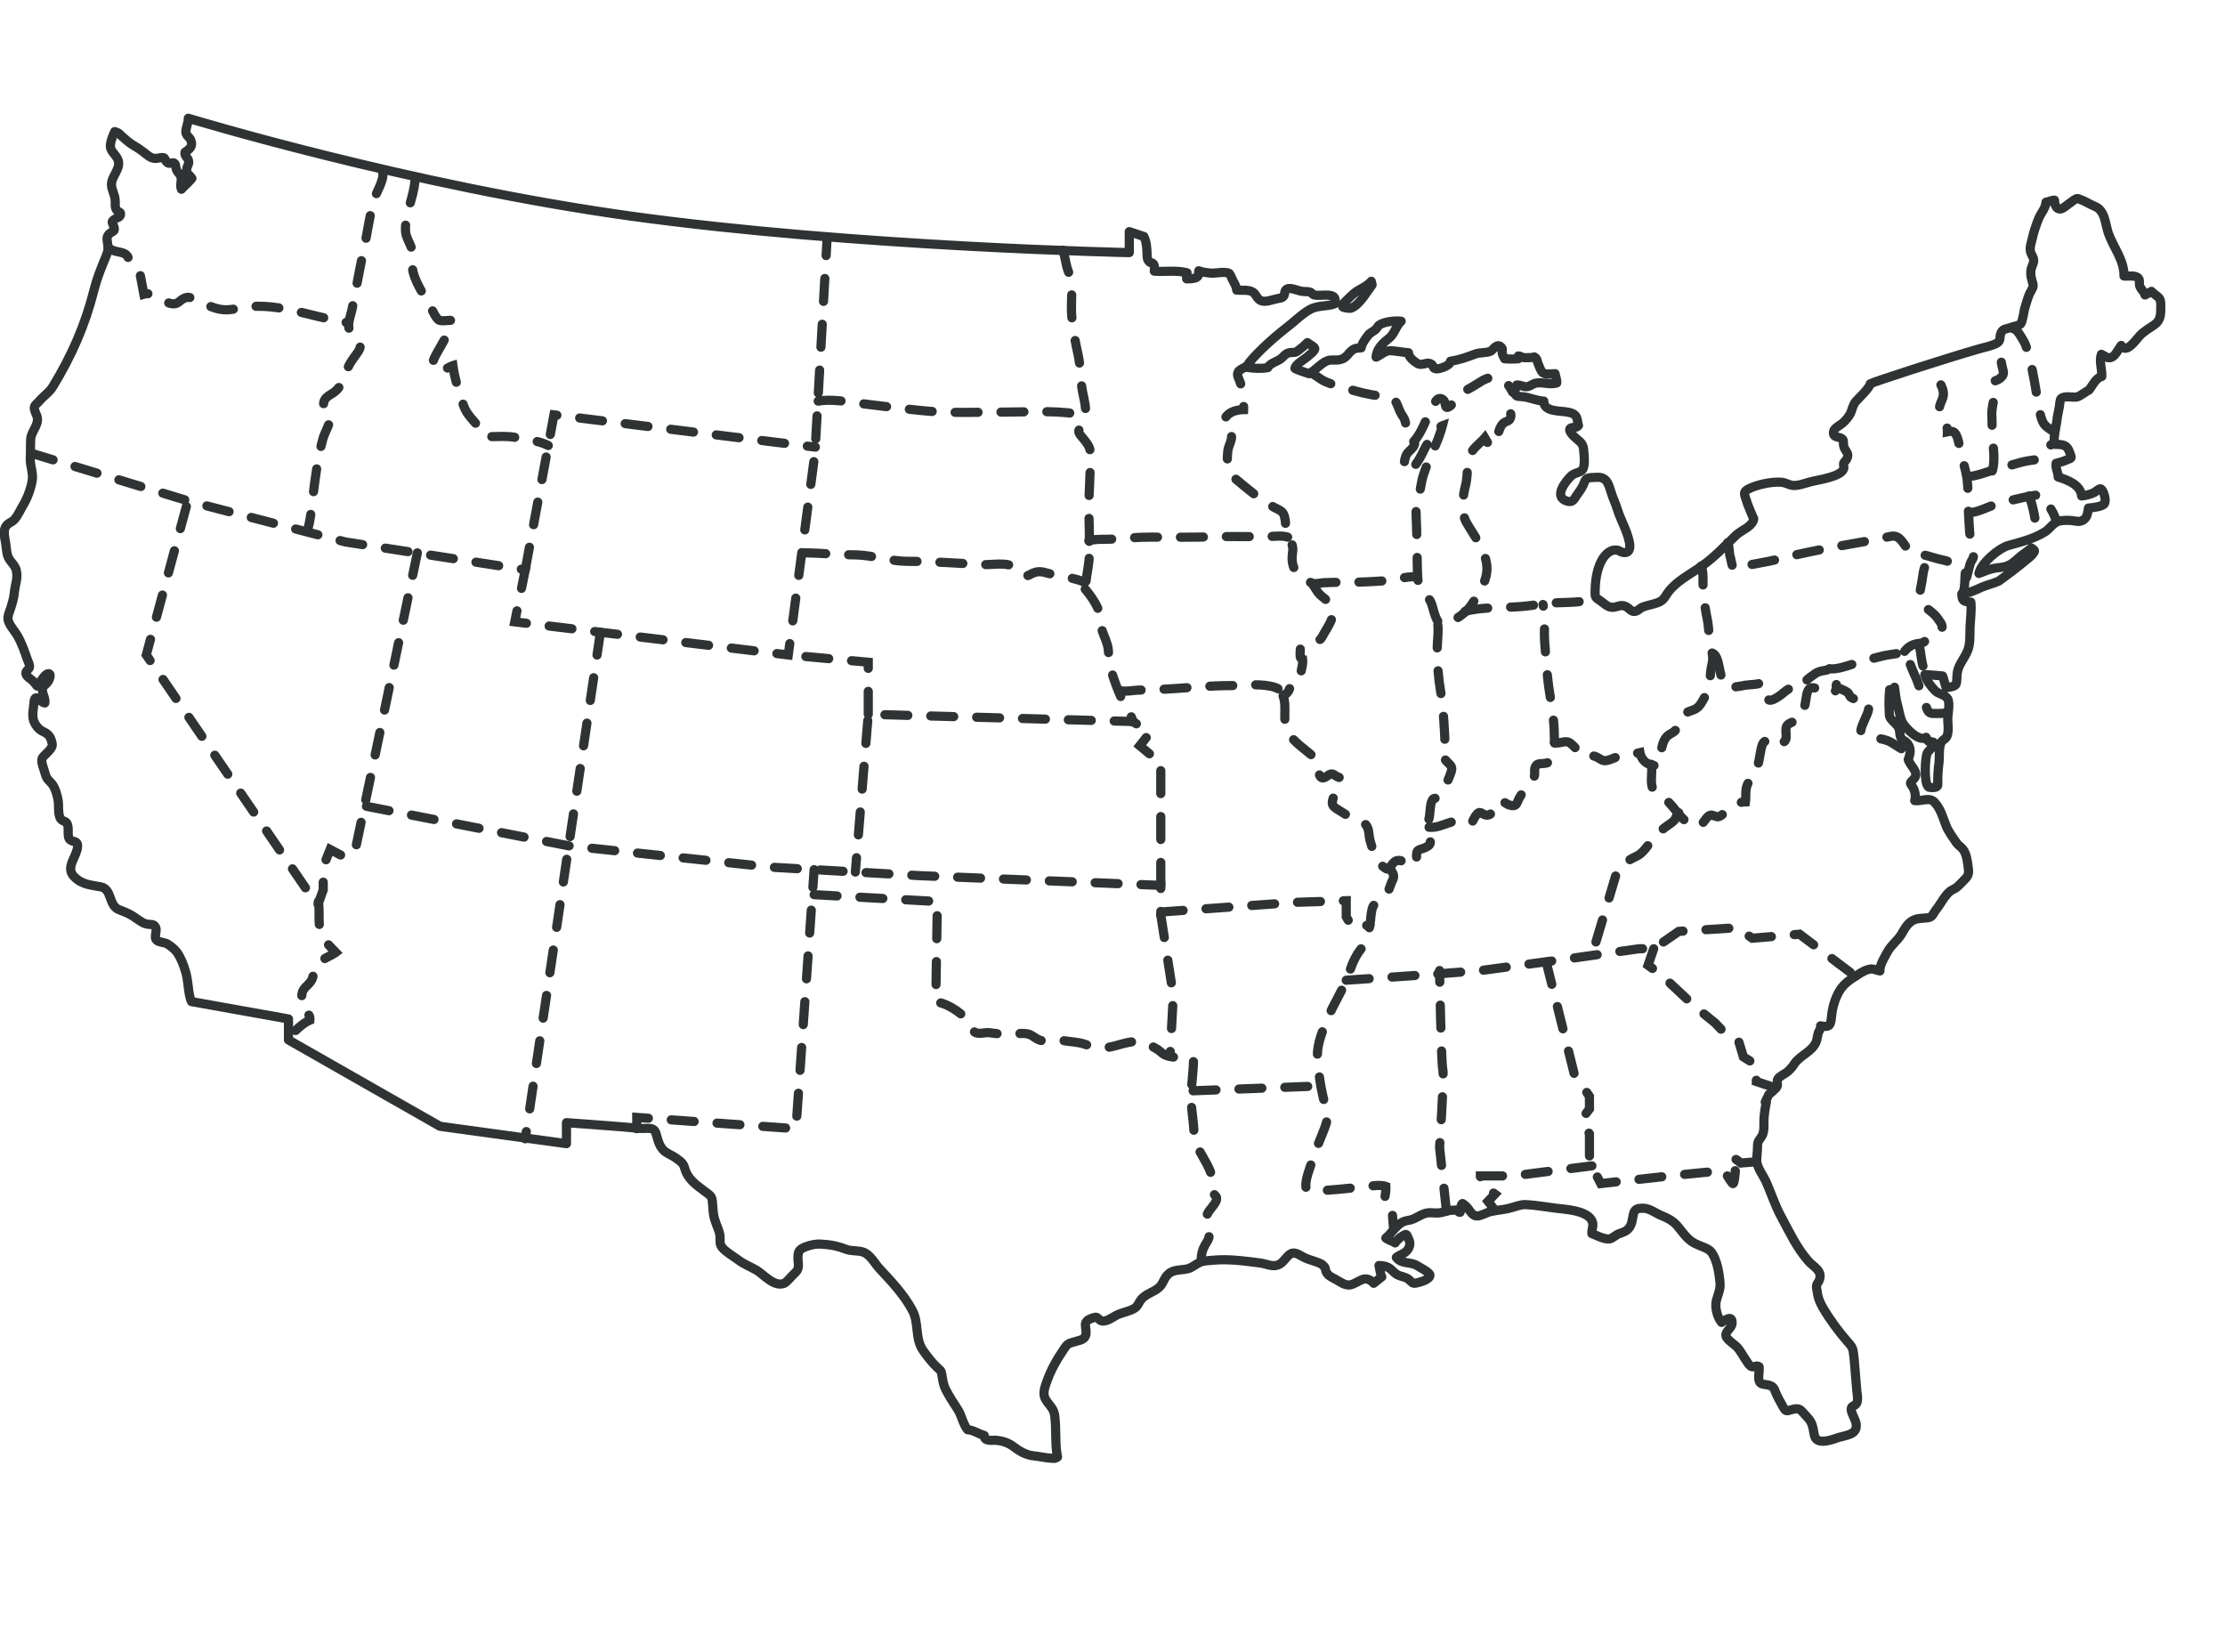 <svg width="194" height="144" viewBox="0 0 194 144" fill="none" xmlns="http://www.w3.org/2000/svg">
<g clip-path="url(#clip0_1198_34300)">
<path d="M2.713 39.509L16.734 43.766L30.12 47.249L45.797 49.677L44.881 54.215L68.73 57.1L71.055 39.509L72.112 20.828" stroke="#303334" stroke-width="0.8" stroke-miterlimit="10" stroke-linecap="round" stroke-dasharray="2 2"/>
<path d="M45.797 49.677L48.298 36.167L71.091 38.982" stroke="#303334" stroke-width="0.8" stroke-miterlimit="10" stroke-linecap="round" stroke-dasharray="2 2"/>
<path d="M52.349 55.13L45.797 99.284" stroke="#303334" stroke-width="0.8" stroke-miterlimit="10" stroke-linecap="round" stroke-dasharray="2 2"/>
<path d="M31.952 70.294L49.601 73.742L67.286 75.606L80.25 76.345L101.21 77.189V79.511L112.976 78.667L117.38 78.526V79.934L117.943 80.883L119.458 80.637" stroke="#303334" stroke-width="0.8" stroke-miterlimit="10" stroke-linecap="round" stroke-dasharray="2 2"/>
<path d="M101.21 77.189V66.951L100.435 66.6L100.224 65.72L99.379 65.016L100.294 63.855L99.379 63.328L98.815 62.905L75.705 62.272L74.578 76.028" stroke="#303334" stroke-width="0.8" stroke-miterlimit="10" stroke-linecap="round" stroke-dasharray="2 2"/>
<path d="M75.705 62.272V57.734L68.73 57.1" stroke="#303334" stroke-width="0.8" stroke-miterlimit="10" stroke-linecap="round" stroke-dasharray="2 2"/>
<path d="M94.622 51.366C95.08 51.894 95.749 52.843 95.89 53.547C95.996 54.004 95.925 54.427 96.066 54.884C96.243 55.447 96.56 56.01 96.63 56.608C96.701 57.276 96.665 57.804 96.877 58.437C97.159 59.387 97.511 60.302 97.933 61.217C98.145 61.709 98.779 62.483 98.744 62.941" stroke="#303334" stroke-width="0.8" stroke-miterlimit="10" stroke-linecap="round" stroke-dasharray="2 2"/>
<path d="M97.511 60.161C97.969 60.372 98.885 60.161 99.378 60.161C100.47 60.161 101.527 60.091 102.584 60.021C104.134 59.915 105.648 59.774 107.198 59.774C108.326 59.774 109.594 59.598 110.686 59.809C110.933 59.845 111.32 59.95 111.496 60.091C111.672 60.232 111.813 60.619 112.06 60.795" stroke="#303334" stroke-width="0.8" stroke-miterlimit="10" stroke-linecap="round" stroke-dasharray="2 2"/>
<path d="M92.649 21.813C92.896 22.376 92.896 22.974 93.107 23.537C93.284 23.994 93.354 24.416 93.424 24.874C93.495 25.824 93.354 26.773 93.46 27.723C93.565 28.849 93.777 29.94 94.023 31.031C94.235 32.051 94.199 33.106 94.376 34.091C94.481 34.654 94.622 35.147 94.657 35.71C94.693 36.273 94.411 36.66 94.199 37.152C93.918 37.75 94.094 37.785 94.516 38.313C94.904 38.806 95.08 39.052 95.08 39.65C95.08 41.233 94.939 42.816 94.939 44.4C94.939 45.385 95.01 46.37 94.975 47.32C94.834 47.285 94.587 47.32 94.516 47.461C94.376 47.707 94.657 47.742 94.728 47.883C94.904 48.235 95.01 48.551 94.939 48.938C94.869 49.712 94.657 50.451 94.657 51.26" stroke="#303334" stroke-width="0.8" stroke-miterlimit="10" stroke-linecap="round" stroke-dasharray="2 2"/>
<path d="M69.998 48.199C71.548 48.199 73.063 48.375 74.613 48.375C76.128 48.41 77.607 48.938 79.157 48.938C81.341 48.938 83.526 49.114 85.674 49.22C86.414 49.255 87.26 49.079 87.999 49.255C88.528 49.396 88.704 49.853 89.127 50.099C89.62 50.381 89.761 50.029 90.289 49.888C90.782 49.747 91.205 49.959 91.698 50.064C92.65 50.275 93.706 50.381 94.587 50.768" stroke="#303334" stroke-width="0.8" stroke-miterlimit="10" stroke-linecap="round" stroke-dasharray="2 2"/>
<path d="M71.337 34.971C72.535 34.76 73.909 35.041 75.071 35.182C76.797 35.393 78.488 35.604 80.214 35.78C82.786 36.062 85.463 35.921 88.07 35.921C90.149 35.921 92.579 35.745 94.552 36.237" stroke="#303334" stroke-width="0.8" stroke-miterlimit="10" stroke-linecap="round" stroke-dasharray="2 2"/>
<path d="M94.939 47.144C95.538 46.968 96.313 47.038 96.947 47.003C98.075 46.933 99.167 46.827 100.294 46.827C102.196 46.827 104.063 46.862 105.966 46.792C107.41 46.757 108.854 46.792 110.299 46.792C110.862 46.792 111.778 46.651 112.272 46.827" stroke="#303334" stroke-width="0.8" stroke-miterlimit="10" stroke-linecap="round" stroke-dasharray="2 2"/>
<path d="M108.714 31.945C108.608 31.98 108.08 32.227 107.974 32.403C107.798 32.719 108.009 32.966 108.115 33.282C108.397 34.056 108.467 34.865 108.432 35.71C107.622 35.71 106.6 36.097 106.706 37.117C106.776 37.539 107.269 37.61 107.375 37.997C107.446 38.348 107.093 38.911 107.058 39.298C106.952 40.178 106.988 41.128 107.657 41.691C108.714 42.57 109.841 43.555 111.074 44.224C111.602 44.505 111.92 44.541 112.025 45.174C112.131 45.596 112.06 46.053 112.166 46.475C112.272 46.862 112.518 47.144 112.659 47.496C112.8 47.918 112.659 48.235 112.659 48.657C112.659 49.607 113.153 50.24 113.998 50.627C114.491 50.838 114.526 51.084 114.843 51.542C115.09 51.929 115.442 52.105 115.759 52.421C116.816 53.406 115.795 54.532 115.301 55.482C115.02 56.045 114.421 55.975 113.787 56.221C113.399 56.362 113.364 56.397 113.364 56.819C113.364 57.065 113.293 57.417 113.575 57.487C113.61 57.804 113.54 58.121 113.47 58.402C113.434 58.543 113.434 58.895 113.329 59C113.223 59.141 113.012 59.106 112.906 59.176C112.378 59.563 112.624 60.372 111.884 60.619" stroke="#303334" stroke-width="0.8" stroke-miterlimit="10" stroke-linecap="round" stroke-dasharray="2 2"/>
<path d="M114.491 50.873C114.773 50.908 115.09 50.838 115.372 50.803C116.006 50.768 116.605 50.768 117.239 50.768C118.261 50.768 119.282 50.733 120.304 50.662C121.396 50.627 122.488 50.24 123.58 50.275" stroke="#303334" stroke-width="0.8" stroke-miterlimit="10" stroke-linecap="round" stroke-dasharray="2 2"/>
<path d="M114.279 32.508C114.737 32.684 115.125 33.106 115.583 33.282C116.146 33.529 116.851 33.704 117.45 33.88C118.401 34.162 119.317 34.408 120.303 34.514C120.937 34.584 121.431 34.549 121.748 35.112C121.924 35.464 121.994 35.78 122.206 36.132C122.417 36.449 122.487 36.554 122.558 36.906C122.628 37.293 122.84 37.504 122.91 37.856C122.945 38.067 122.734 37.997 122.91 38.278C123.051 38.489 123.262 38.278 123.333 38.595C123.403 38.982 122.84 39.298 122.664 39.58C122.452 39.932 122.382 40.635 122.417 41.022C123.333 41.198 123.932 39.65 124.249 39.052C124.425 38.7 124.707 38.348 124.918 38.032C125.129 37.715 125.376 37.258 125.764 37.117C125.411 38.524 124.601 39.896 124.143 41.304C123.897 42.007 123.861 42.781 123.65 43.485C123.509 43.977 123.439 44.4 123.474 44.927C123.544 46.44 123.544 47.953 123.579 49.501C123.615 50.099 123.544 50.733 123.861 51.295C124.143 51.753 124.636 52.105 124.812 52.632C124.953 53.019 125.024 53.406 125.165 53.758C125.341 54.215 125.552 54.497 126.01 54.391C126.609 54.251 127.631 53.547 128.018 53.09C128.441 52.597 128.828 51.894 129.145 51.331C129.463 50.733 129.709 50.029 129.639 49.325C129.498 47.918 128.511 46.687 127.842 45.526C127.49 44.892 127.595 44.189 127.595 43.485C127.595 42.852 127.807 42.394 127.877 41.796C127.983 41.057 127.877 40.319 128.194 39.615C128.406 39.087 129.075 38.63 129.463 38.172C129.85 38.806 129.991 39.334 130.414 38.454C130.625 37.961 130.696 37.187 131.118 36.871C131.4 36.66 131.611 36.765 131.717 36.378C131.788 36.167 131.647 35.921 131.682 35.675C131.682 35.217 131.893 34.795 132.105 34.408" stroke="#303334" stroke-width="0.8" stroke-miterlimit="10" stroke-linecap="round" stroke-dasharray="2 2"/>
<path d="M123.263 38.489C124.002 37.715 124.39 36.343 124.918 35.428C125.095 35.112 125.341 34.514 125.799 34.83C126.151 35.041 125.87 35.78 126.398 35.428C126.715 35.217 126.962 34.69 127.279 34.408C127.631 34.127 128.018 33.916 128.406 33.704C128.864 33.458 129.568 32.86 130.132 32.93C130.379 32.966 131.119 33.282 131.33 33.423C131.612 33.599 131.717 33.916 131.894 34.197" stroke="#303334" stroke-width="0.8" stroke-miterlimit="10" stroke-linecap="round" stroke-dasharray="2 2"/>
<path d="M127.736 53.301C129.075 52.949 130.695 52.984 132.105 52.914C132.985 52.879 133.831 52.738 134.676 52.632C136.121 52.456 137.635 52.632 139.009 52.21" stroke="#303334" stroke-width="0.8" stroke-miterlimit="10" stroke-linecap="round" stroke-dasharray="2 2"/>
<path d="M111.884 60.724C112.236 61.604 111.778 62.941 112.271 63.82C112.764 64.7 113.962 65.439 114.667 66.107C115.054 66.494 114.808 67.549 115.23 67.796C115.512 67.936 115.829 67.479 116.076 67.479C116.323 67.444 116.499 67.761 116.851 67.796C116.957 68.288 116.393 69.097 116.252 69.555C116.005 70.258 116.287 70.364 116.921 70.751C117.309 70.997 117.732 71.279 118.119 71.455C118.436 71.596 118.788 71.56 119.035 71.842C119.423 72.229 119.317 72.792 119.458 73.284C119.669 74.023 119.986 75.114 120.62 75.571C121.113 75.958 121.043 75.747 121.431 75.29C121.853 74.797 122.17 75.079 122.734 75.219C122.804 75.219 123.368 75.43 123.403 75.395C123.579 75.29 123.509 74.832 123.509 74.621C123.509 74.058 123.65 74.129 124.214 73.918C124.777 73.671 124.777 73.531 124.636 72.897C124.495 72.334 124.46 71.947 124.601 71.349C124.707 70.927 124.672 70.118 124.883 69.766C125.024 69.52 125.024 69.696 125.27 69.52C125.552 69.344 125.693 69.133 125.869 68.816C126.116 68.359 126.327 67.866 126.503 67.374C126.715 66.811 126.468 66.74 126.081 66.318C125.869 66.072 125.552 65.685 125.623 65.403C125.693 65.016 126.01 64.77 125.975 64.313C125.904 63.011 125.834 61.639 125.623 60.372C125.411 59.106 125.306 57.839 125.306 56.573C125.306 56.045 125.517 54.462 125.27 54.11" stroke="#303334" stroke-width="0.8" stroke-miterlimit="10" stroke-linecap="round" stroke-dasharray="2 2"/>
<path d="M124.602 72.123C125.764 72.229 126.68 71.244 127.807 71.666C128.477 71.912 128.265 71.701 128.653 71.138C129.076 70.505 129.181 71.068 129.674 71.068C130.273 71.032 130.203 70.223 130.52 69.907C130.872 69.555 131.224 70.083 131.612 70.188C132.246 70.364 132.211 70.083 132.457 69.59C132.704 69.133 133.056 68.71 133.373 68.288C133.479 68.112 133.69 67.901 133.761 67.725C133.866 67.479 133.761 67.198 133.831 66.951C133.972 66.459 134.324 66.635 134.818 66.529C135.874 66.318 135.522 65.016 135.522 64.172C135.522 62.659 135.24 61.322 135.029 59.845C134.853 58.543 134.782 57.241 134.677 55.904C134.606 54.884 134.782 53.688 134.536 52.703" stroke="#303334" stroke-width="0.8" stroke-miterlimit="10" stroke-linecap="round" stroke-dasharray="2 2"/>
<path d="M135.522 64.735C135.98 64.911 136.474 64.453 136.932 64.805C137.213 65.016 137.671 65.509 137.812 65.861C138.27 65.896 138.799 65.79 139.221 66.001C139.715 66.248 139.715 66.424 140.313 66.248C140.771 66.107 141.124 65.861 141.617 65.826C142.11 65.79 142.533 65.72 142.991 65.614C143.132 66.424 143.907 66.881 144.682 66.705C144.823 65.861 144.787 64.489 145.562 64.031C146.056 63.75 146.126 63.715 146.302 63.222C146.443 62.73 146.619 62.378 147.042 62.131C147.429 61.92 147.817 61.92 148.134 61.569C148.381 61.287 148.557 60.9 148.733 60.583C149.191 59.845 149.05 58.754 149.261 57.945C149.437 57.241 149.261 56.854 149.085 56.221C148.98 55.834 149.015 55.341 148.98 54.919C148.944 54.356 148.839 53.864 148.733 53.336C148.592 52.492 148.522 51.788 148.486 50.944C148.486 50.556 148.522 49.642 148.31 49.36" stroke="#303334" stroke-width="0.8" stroke-miterlimit="10" stroke-linecap="round" stroke-dasharray="2 2"/>
<path d="M146.372 70.857C146.16 70.997 146.196 71.208 146.055 71.419C145.914 71.631 145.597 71.842 145.385 71.982C144.928 72.299 144.716 72.51 144.329 72.897C143.906 73.355 143.554 73.988 143.06 74.41C142.779 74.656 142.391 74.762 142.074 74.973C141.757 75.184 141.405 75.712 141.052 75.747L138.798 83.311" stroke="#303334" stroke-width="0.8" stroke-miterlimit="10" stroke-linecap="round" stroke-dasharray="2 2"/>
<path d="M143.977 66.635C144.117 67.303 143.836 68.183 144.117 68.781C144.329 69.238 145.104 69.555 145.456 69.907C146.09 70.54 146.478 71.279 147.218 71.771C147.535 72.018 147.781 72.158 148.204 71.982C148.556 71.806 148.768 71.138 149.155 71.068C149.331 71.032 149.578 71.208 149.789 71.208C150.036 71.173 150.177 70.997 150.388 70.857C150.776 70.54 151.198 70.118 151.691 69.977C151.832 69.942 152.009 69.907 152.185 69.907C152.255 69.414 152.149 68.851 152.361 68.394C152.607 67.831 153.03 67.374 153.241 66.775C153.453 66.177 153.453 65.474 153.664 64.911C153.84 64.453 154.404 64.418 154.545 64.981C154.827 65.052 155.461 64.805 155.637 64.594C155.884 64.242 155.567 63.609 155.813 63.257C156.024 62.941 156.659 62.905 156.94 62.624C157.222 62.343 157.293 61.744 157.398 61.357C157.469 61.041 157.504 60.267 157.751 60.056C158.068 59.809 158.561 60.091 158.913 60.232C159.406 60.443 159.547 60.654 159.935 60.337C160.146 60.161 160.005 60.02 160.358 60.02C160.463 60.02 161.027 60.302 161.097 60.372C161.344 60.619 161.168 60.724 161.591 60.9C161.943 61.041 162.436 61.041 162.823 61.076C163.105 61.815 162.823 62.167 162.542 62.835C162.471 63.011 162.189 63.609 162.26 63.82C162.366 64.102 163 64.172 163.281 64.242C163.88 64.418 164.479 64.454 164.972 64.77C165.395 65.016 165.853 65.403 166.311 65.474" stroke="#303334" stroke-width="0.8" stroke-miterlimit="10" stroke-linecap="round" stroke-dasharray="2 2"/>
<path d="M149.401 56.995C149.824 57.276 149.895 58.297 150.035 58.789C150.106 59.035 150.176 59.633 150.423 59.809C150.74 60.056 151.762 59.809 152.184 59.739C152.642 59.669 153.241 59.704 153.629 59.493C153.629 59.774 153.84 60.337 153.946 60.654C154.157 61.287 154.58 61.041 155.073 60.724C155.425 60.513 155.672 60.196 156.059 60.02C156.412 59.88 156.799 59.88 157.187 59.88C157.292 59.387 157.75 59.106 158.138 58.824C158.596 58.437 159.054 58.508 159.617 58.332C159.23 58.684 160.005 58.93 160.146 59.176C160.287 59.422 160.04 59.669 160.111 59.88" stroke="#303334" stroke-width="0.8" stroke-miterlimit="10" stroke-linecap="round" stroke-dasharray="2 2"/>
<path d="M159.513 58.297C160.006 58.402 160.992 58.086 161.521 57.91C162.366 57.663 163.212 57.417 164.092 57.206C164.762 57.03 165.466 57.03 166.1 56.819C166.065 57.171 166.312 57.347 166.453 57.663C166.594 58.015 166.734 58.402 166.911 58.789C167.298 59.563 167.509 60.478 167.826 61.287C168.038 61.815 168.038 62.202 168.566 62.202C168.883 62.202 169.623 62.237 169.87 62.061" stroke="#303334" stroke-width="0.8" stroke-miterlimit="10" stroke-linecap="round" stroke-dasharray="2 2"/>
<path d="M166.064 56.784C166.311 56.467 166.663 56.186 167.192 56.115C167.65 56.045 167.65 56.08 168.037 55.728C168.354 55.447 169.129 55.13 169.305 54.778C169.446 54.497 169.094 54.145 168.883 53.828C168.213 52.949 167.121 52.879 167.403 51.612C167.509 51.049 167.614 50.521 167.685 49.959C167.72 49.642 168.037 48.657 168.249 48.481" stroke="#303334" stroke-width="0.8" stroke-miterlimit="10" stroke-linecap="round" stroke-dasharray="2 2"/>
<path d="M167.263 56.115C167.404 56.186 167.509 57.417 167.58 57.699C167.65 58.086 167.756 58.402 167.967 58.719" stroke="#303334" stroke-width="0.8" stroke-miterlimit="10" stroke-linecap="round" stroke-dasharray="2 2"/>
<path d="M150.635 47.32C150.811 47.672 150.74 48.234 150.881 48.621C150.917 48.727 151.057 49.536 151.128 49.571C151.269 49.677 152.009 49.325 152.15 49.325C153.03 49.149 153.946 49.008 154.862 48.797C157.399 48.129 160.005 47.672 162.577 47.214C163.352 47.074 164.127 46.898 164.867 46.757C165.466 46.651 165.712 47.003 166.065 47.496C166.452 48.059 166.523 48.234 167.227 48.305C167.826 48.34 168.425 48.586 168.988 48.727C169.446 48.833 169.975 48.938 170.362 49.149C170.715 49.36 170.996 49.677 171.384 49.782C171.278 50.205 171.384 51.542 171.067 51.788" stroke="#303334" stroke-width="0.8" stroke-miterlimit="10" stroke-linecap="round" stroke-dasharray="2 2"/>
<path d="M171.419 50.416C171.525 50.346 171.701 49.22 171.877 48.938C172.159 48.516 172.089 48.41 171.983 47.918C171.701 46.862 171.701 45.701 171.631 44.611C171.596 43.626 171.631 42.605 171.49 41.62C171.384 40.952 171.138 40.213 170.961 39.509C170.856 39.052 170.821 38.559 170.644 38.102C170.468 37.645 170.292 37.539 169.799 37.645C169.834 36.941 169.271 36.449 169.13 35.815C168.989 35.288 169.411 34.936 169.447 34.408C169.482 33.916 169.165 33.493 169.024 33.071C168.883 32.614 168.953 32.086 168.777 31.664" stroke="#303334" stroke-width="0.8" stroke-miterlimit="10" stroke-linecap="round" stroke-dasharray="2 2"/>
<path d="M171.701 44.681C172.406 44.716 173.427 44.118 174.132 43.942C175.189 43.661 176.246 43.379 177.302 43.203C177.584 43.168 177.831 43.063 178.077 43.203C178.289 43.344 178.465 43.837 178.606 44.048C178.958 44.576 179.134 44.892 179.31 45.49" stroke="#303334" stroke-width="0.8" stroke-miterlimit="10" stroke-linecap="round" stroke-dasharray="2 2"/>
<path d="M176.915 43.239C177.303 44.189 177.514 45.526 177.584 46.546" stroke="#303334" stroke-width="0.8" stroke-miterlimit="10" stroke-linecap="round" stroke-dasharray="2 2"/>
<path d="M171.561 41.55C172.441 41.515 173.392 41.057 174.273 40.846C175.119 40.67 175.964 40.319 176.81 40.178C177.373 40.072 177.69 40.143 178.078 39.685C178.395 39.298 178.677 38.665 179.17 38.665" stroke="#303334" stroke-width="0.8" stroke-miterlimit="10" stroke-linecap="round" stroke-dasharray="2 2"/>
<path d="M173.709 41.057C173.991 40.143 173.78 38.947 173.709 38.032C173.674 37.469 173.709 36.941 173.674 36.378C173.639 35.85 173.709 35.499 173.815 34.971C173.921 34.478 173.745 34.056 173.745 33.634C173.709 33.071 174.026 33.317 174.449 32.93C174.766 32.649 174.696 32.438 174.59 32.051C174.414 31.382 174.449 30.608 174.308 29.905" stroke="#303334" stroke-width="0.8" stroke-miterlimit="10" stroke-linecap="round" stroke-dasharray="2 2"/>
<path d="M175.576 28.673C175.893 28.709 176.245 29.412 176.422 29.694C176.739 30.221 176.809 30.819 176.985 31.418C177.302 32.543 177.443 33.669 177.655 34.83C177.796 35.464 177.866 36.589 178.289 37.047C178.465 37.258 178.958 37.574 179.134 37.68" stroke="#303334" stroke-width="0.8" stroke-miterlimit="10" stroke-linecap="round" stroke-dasharray="2 2"/>
<path d="M33.361 14.988C33.537 15.726 32.762 16.782 32.551 17.591C32.234 18.822 32.058 20.089 31.811 21.32C31.388 23.22 31.071 25.12 30.684 27.02C30.578 27.477 30.296 28.216 30.437 28.673C30.543 29.131 31.142 29.412 31.353 29.834C31.6 30.327 31.142 30.749 30.789 31.277C30.402 31.805 30.191 32.332 29.979 32.895C29.768 33.458 29.627 33.81 29.134 34.197C28.746 34.478 28.288 34.619 28.218 35.147C28.147 35.71 28.676 35.921 28.746 36.378C28.852 36.871 28.323 37.645 28.147 38.278C27.689 39.967 27.478 41.726 27.267 43.415C27.161 44.329 27.055 45.526 26.773 46.335" stroke="#303334" stroke-width="0.8" stroke-miterlimit="10" stroke-linecap="round" stroke-dasharray="2 2"/>
<path d="M9.441 21.567C9.829 22.024 10.674 21.883 11.027 22.235C11.309 22.517 11.203 22.939 11.59 23.22C12.084 23.607 12.119 23.396 12.26 24.135C12.365 24.627 12.436 25.155 12.541 25.648C13.316 25.401 14.127 26.281 14.867 26.457C15.642 26.633 15.642 26.035 16.311 25.929C16.875 25.859 17.79 26.527 18.319 26.703C19.2 27.055 19.798 27.09 20.75 26.879C23.885 26.211 26.95 27.583 30.015 28.075C30.12 28.075 30.191 28.11 30.261 28.146" stroke="#303334" stroke-width="0.8" stroke-miterlimit="10" stroke-linecap="round" stroke-dasharray="2 2"/>
<path d="M36.179 15.726C36.108 17.169 35.228 18.752 35.369 20.265C35.439 20.793 35.791 21.25 35.932 21.813C36.108 22.411 35.932 22.904 35.968 23.396C36.038 24.311 36.919 25.683 37.412 26.527C37.588 26.809 37.976 27.723 38.257 27.899C38.469 28.04 39.173 27.899 39.42 27.934C39.279 28.92 38.363 30.221 37.905 31.136C37.729 31.488 37.588 32.016 38.046 32.262C38.504 32.508 39.032 32.016 39.49 31.875C39.631 33.001 40.054 34.267 40.406 35.323C40.723 36.273 41.358 36.624 41.851 37.434C42.168 37.997 42.133 38.067 42.837 38.067C43.542 38.067 44.211 37.997 44.951 38.137C45.867 38.313 46.994 38.419 47.804 38.841" stroke="#303334" stroke-width="0.8" stroke-miterlimit="10" stroke-linecap="round" stroke-dasharray="2 2"/>
<path d="M121.254 75.641C121.219 75.852 121.466 76.064 121.501 76.31C121.536 76.591 121.43 76.697 121.325 76.943C121.184 77.295 121.043 77.858 120.761 78.139C120.374 78.491 119.951 78.526 119.704 79.054C119.563 79.406 119.528 79.898 119.493 80.285C119.352 81.27 119.211 82.08 118.577 82.854C117.978 83.628 117.732 84.578 117.379 85.457C116.921 86.583 116.217 87.638 115.759 88.799C115.16 90.242 114.702 91.297 114.913 92.88C115.019 93.76 115.125 94.64 115.336 95.519C115.442 96.082 115.653 96.61 115.724 97.173C115.759 97.736 115.547 98.228 115.336 98.756C115.019 99.565 114.667 100.339 114.42 101.184C114.244 101.746 113.856 102.696 113.856 103.294C113.856 103.717 113.892 103.681 114.244 103.752C114.702 103.857 115.406 103.787 115.9 103.752C116.992 103.681 118.084 103.541 119.141 103.435C119.669 103.4 120.338 103.259 120.832 103.435C120.867 103.963 120.726 104.35 120.691 104.807C120.62 105.441 121.008 105.335 121.395 105.722L121.501 107.059" stroke="#303334" stroke-width="0.8" stroke-miterlimit="10" stroke-linecap="round" stroke-dasharray="2 2"/>
<path d="M126.116 105.581L125.518 100.022C125.518 100.022 125.94 93.654 125.799 93.232C125.658 92.81 125.518 84.613 125.518 84.613" stroke="#303334" stroke-width="0.8" stroke-miterlimit="10" stroke-linecap="round" stroke-dasharray="2 2"/>
<path d="M117.38 85.457L125.095 84.929L129.111 84.613L136.72 83.593L142.92 82.713H144.188L146.372 81.2L151.445 80.883L152.784 81.798L156.906 81.446L161.767 85.105" stroke="#303334" stroke-width="0.8" stroke-miterlimit="10" stroke-linecap="round" stroke-dasharray="2 2"/>
<path d="M144.189 82.713L143.695 84.155L144.928 85.035L145.598 85.703L147.852 87.814L149.543 89.186L150.283 89.96L151.551 90.629L152.009 92.142L153.136 92.845V94.288L154.827 94.851" stroke="#303334" stroke-width="0.8" stroke-miterlimit="10" stroke-linecap="round" stroke-dasharray="2 2"/>
<path d="M134.817 83.874L137.248 93.584L138.587 95.59V96.68L137.917 97.56L138.587 98.862V99.987V101.289L139.573 103.189C139.573 103.189 150.318 101.957 150.388 102.098C150.423 102.239 150.952 103.118 151.093 103.189C151.234 103.224 151.304 102.098 151.304 102.098L150.881 100.726L151.797 101.395L153.065 101.289" stroke="#303334" stroke-width="0.8" stroke-miterlimit="10" stroke-linecap="round" stroke-dasharray="2 2"/>
<path d="M130.343 105.511L129.745 104.737L130.343 104.104L129.075 103.154V102.52H131.929L138.798 101.641" stroke="#303334" stroke-width="0.8" stroke-miterlimit="10" stroke-linecap="round" stroke-dasharray="2 2"/>
<path d="M104.028 95.097L115.16 94.675" stroke="#303334" stroke-width="0.8" stroke-miterlimit="10" stroke-linecap="round" stroke-dasharray="2 2"/>
<path d="M101.21 79.758L102.302 86.794L102.02 91.966" stroke="#303334" stroke-width="0.8" stroke-miterlimit="10" stroke-linecap="round" stroke-dasharray="2 2"/>
<path d="M70.984 77.999L81.729 78.597L81.588 87.392C82.328 87.322 83.737 88.237 84.195 88.799C84.477 89.151 84.618 89.82 85.076 90.031C85.393 90.171 85.921 89.996 86.238 90.031C86.766 90.101 87.26 90.171 87.788 90.171C88.352 90.171 89.056 90.031 89.585 90.136C90.043 90.207 90.395 90.699 90.888 90.734C91.522 90.805 92.121 90.629 92.79 90.734C93.424 90.84 94.023 90.84 94.622 91.051C95.221 91.262 96.102 91.403 96.701 91.297C97.722 91.121 98.885 90.523 99.906 90.945C100.224 91.086 100.611 91.297 100.893 91.473C101.139 91.614 101.28 91.825 101.562 91.966C102.091 92.247 103.042 92.142 103.535 92.318H104.063C104.063 93.373 103.887 94.428 103.852 95.484C103.817 96.61 104.099 97.701 104.099 98.826C104.099 99.706 104.697 100.48 105.12 101.289C105.402 101.782 105.649 102.344 105.754 102.907C105.825 103.259 105.719 103.717 105.825 104.033C105.93 104.315 106.107 104.244 106.071 104.561C106.036 104.948 105.402 105.476 105.261 105.863C105.12 106.285 105.226 106.813 105.332 107.235C105.472 107.798 105.472 107.903 105.155 108.396C104.874 108.853 104.733 109.275 104.733 109.873" stroke="#303334" stroke-width="0.8" stroke-miterlimit="10" stroke-linecap="round" stroke-dasharray="2 2"/>
<path d="M55.52 98.404V97.419L69.399 98.404L70.985 75.817" stroke="#303334" stroke-width="0.8" stroke-miterlimit="10" stroke-linecap="round" stroke-dasharray="2 2"/>
<path d="M36.391 48.199L30.966 74.164L30.05 74.727L28.782 74.058L28.183 75.571V77.576L27.69 78.948L12.753 57.1L16.381 43.661" stroke="#303334" stroke-width="0.8" stroke-miterlimit="10" stroke-linecap="round" stroke-dasharray="2 2"/>
<path d="M27.759 78.597C27.9 79.406 27.724 80.391 27.936 81.2C28.112 81.939 28.781 82.502 29.274 83.03C28.852 83.346 28.182 83.557 27.759 83.944C27.161 84.437 27.478 84.507 27.266 85.211C27.09 85.844 26.491 85.985 26.35 86.548C26.209 87.076 26.491 87.674 26.456 88.201C26.844 88.237 27.055 88.553 27.02 88.94C26.315 89.222 25.505 90.101 25.012 90.629" stroke="#303334" stroke-width="0.8" stroke-miterlimit="10" stroke-linecap="round" stroke-dasharray="2 2"/>
<path d="M99.73 20.617C99.977 21.109 99.977 21.531 100.012 22.059C100.012 22.376 100.012 22.657 100.223 22.833C100.364 22.974 100.47 22.833 100.611 23.079C100.681 23.255 100.646 23.466 100.646 23.642C101.562 23.713 102.584 23.537 103.5 23.783C103.464 23.959 103.464 24.135 103.464 24.311C103.676 24.311 104.169 24.311 104.345 24.17C104.557 24.029 104.486 23.889 104.521 23.607C104.874 23.748 105.296 23.783 105.684 23.818C106.001 23.818 106.952 23.642 107.199 23.853C107.269 23.924 107.48 24.451 107.551 24.557C107.692 24.803 107.797 25.014 107.833 25.296C108.22 25.331 108.89 25.226 109.242 25.472C109.524 25.648 109.594 26.07 109.946 26.211C110.369 26.387 110.968 26.105 111.391 26.035C111.673 25.964 111.778 26 111.919 25.824C112.025 25.683 111.99 25.437 112.095 25.296C112.377 24.944 113.046 25.331 113.54 25.401C113.751 25.437 114.068 25.401 114.244 25.472C114.42 25.542 114.385 25.683 114.632 25.718C115.195 25.859 116.745 25.366 116.358 26.492C115.689 26.738 114.984 26.598 114.279 26.949C113.54 27.336 112.87 28.04 112.166 28.568C111.356 29.201 110.58 29.87 109.841 30.608C109.524 30.925 108.854 31.593 108.678 32.016C109.277 32.121 109.911 32.156 110.545 32.051C110.686 31.699 111.32 31.523 111.637 31.312C111.919 31.101 112.095 30.784 112.448 30.749C112.835 30.679 112.87 30.82 113.223 30.538C113.504 30.327 113.751 30.116 113.998 29.87C114.139 30.01 114.561 30.186 114.632 30.362C114.702 30.573 114.174 30.925 113.998 31.101C113.716 31.347 112.941 31.769 112.906 32.121C113.046 32.227 113.998 32.543 114.139 32.579C114.702 32.297 115.125 31.699 115.724 31.453C116.076 31.312 116.499 31.453 116.851 31.347C117.203 31.277 117.45 31.031 117.661 30.749C118.049 30.362 118.154 30.362 118.683 30.327C118.718 29.975 119.07 29.518 119.282 29.236C119.458 28.99 119.74 28.92 119.951 28.709C120.057 28.603 120.127 28.462 120.233 28.357C120.656 28.04 121.677 27.934 122.17 28.005C121.677 28.462 121.607 29.096 121.114 29.483C120.585 29.905 120.022 30.397 119.986 31.136C120.444 30.925 120.797 30.538 121.29 30.573C121.783 30.608 122.276 30.714 122.805 30.749C122.805 31.136 123.298 31.523 123.615 31.699C123.967 31.91 124.355 31.558 124.707 31.699C125.094 31.84 124.813 32.192 125.341 32.156C125.623 32.121 126.468 31.875 126.468 31.488C127.243 31.382 127.913 31.136 128.652 30.855C129.04 30.714 129.639 30.784 129.991 30.608C130.202 30.468 130.555 29.834 130.942 30.327C131.048 30.433 130.942 30.644 130.977 30.784C131.013 30.96 131.118 31.136 131.189 31.277C131.576 31.312 131.999 31.312 132.387 31.277C132.387 31.206 132.422 31.101 132.387 31.031C132.563 31.031 132.633 31.136 132.809 31.171C133.021 31.206 133.302 31.171 133.514 31.171C133.76 31.171 133.725 31.031 133.901 31.206C134.007 31.312 134.042 31.488 134.077 31.629C134.183 31.84 134.324 32.367 134.535 32.508C134.782 32.684 135.275 32.579 135.592 32.579C135.628 32.86 135.768 33.106 135.733 33.388C135.134 33.564 134.606 33.317 134.007 33.388C133.69 33.423 133.479 33.634 133.197 33.704C132.88 33.775 132.563 33.529 132.246 33.564C132.175 33.775 132.034 34.127 132.105 34.338C132.21 34.619 132.422 34.549 132.774 34.584C133.408 34.654 133.937 34.936 134.606 34.971C134.571 35.956 136.085 35.78 136.825 35.956C137.389 36.097 137.495 36.308 137.565 36.836C137.6 37.152 137.741 37.047 137.459 37.223C137.318 37.293 137.037 37.223 136.896 37.363C136.72 37.61 137.283 38.102 137.495 38.278C137.917 38.63 138.058 38.771 138.093 39.369C138.129 39.791 138.234 40.635 137.953 40.987C137.741 41.233 137.283 41.198 136.966 41.515C136.473 42.007 135.416 43.344 136.649 43.696C137.178 43.837 137.248 43.485 137.459 43.203C137.741 42.781 137.953 42.57 138.129 42.078C138.305 41.585 138.551 41.656 139.08 41.62C139.503 41.585 139.784 41.62 140.066 41.937C140.278 42.218 140.383 42.641 140.489 42.957C140.63 43.45 140.876 43.907 141.017 44.4C141.299 45.315 141.828 46.194 142.039 47.144C142.109 47.39 142.18 47.918 141.933 48.094C141.722 48.27 141.299 48.129 141.123 47.988C140.207 47.707 139.115 48.903 139.08 51.507C139.08 51.964 139.045 52.069 139.397 52.281C139.784 52.527 140.172 52.984 140.63 52.949C141.053 52.914 141.334 52.667 141.757 52.879C142.074 53.019 142.215 53.371 142.567 53.301C142.779 53.266 142.99 53.054 143.166 52.949C143.519 52.808 143.906 52.738 144.258 52.632C144.752 52.492 144.998 52.351 145.245 51.929C145.985 50.733 147.288 50.134 148.415 49.325C149.472 48.586 150.388 47.601 151.304 46.722C151.691 46.335 152.185 46.159 152.572 45.807C152.713 45.666 152.784 45.596 152.854 45.42C152.96 45.139 152.924 45.279 152.819 45.033C152.643 44.576 152.396 44.083 152.255 43.59C152.114 43.133 151.938 42.887 152.431 42.641C153.171 42.254 154.474 41.972 155.32 42.042C155.707 42.078 155.989 42.289 156.342 42.324C156.799 42.359 157.434 42.113 157.856 42.007C158.49 41.831 160.498 41.585 160.745 40.882C160.815 40.741 160.71 40.53 160.745 40.389C160.815 40.213 160.956 40.178 161.027 40.002C161.273 39.545 160.921 39.369 160.78 38.982C160.639 38.524 160.886 38.348 160.463 38.172C160.181 38.067 159.794 38.102 159.864 37.645C159.9 37.328 160.428 37.082 160.639 36.906C160.921 36.66 161.238 36.308 161.379 35.956C161.52 35.604 161.555 35.323 161.802 35.006C162.013 34.76 163.035 33.81 163.07 33.458C163.387 33.282 169.552 31.277 172.617 30.397C173.11 30.257 173.709 30.151 174.132 29.905C174.484 29.694 174.308 29.377 174.484 28.99C174.66 28.638 174.907 28.709 175.259 28.568C175.505 28.462 176.034 28.392 176.175 28.251C176.351 28.04 176.457 27.196 176.527 26.914C176.703 26.387 176.809 25.824 177.091 25.366C177.337 24.944 177.302 24.909 177.161 24.416C177.056 24.064 177.02 23.713 177.126 23.361C177.302 22.833 177.443 22.763 177.161 22.235C176.915 21.778 177.02 21.496 177.161 20.933C177.302 20.3 177.513 19.632 177.76 19.034C177.971 18.541 178.359 18.154 178.394 17.626C178.641 17.591 178.887 17.45 179.134 17.45C179.134 17.661 179.204 18.084 179.451 18.189C179.733 18.33 180.05 18.013 180.332 17.802C180.508 17.697 180.825 17.415 181.001 17.345C181.212 17.274 181.142 17.31 181.353 17.38C181.776 17.521 182.199 17.802 182.622 17.978C183.537 18.33 183.537 19.421 183.819 20.3C184.242 21.531 185.228 22.692 185.193 24.064C185.581 24.1 186.25 23.959 186.461 24.276C186.602 24.451 186.497 24.733 186.567 24.944C186.673 25.226 186.955 25.437 187.025 25.718C187.236 25.613 187.413 25.507 187.589 25.401C187.765 25.613 188.152 25.824 188.293 26.035C188.434 26.246 188.399 26.668 188.399 26.949C188.399 27.547 188.328 27.97 187.835 28.322C187.377 28.638 186.919 28.884 186.532 29.307C186.215 29.659 185.369 30.89 184.947 30.116C184.735 30.397 184.453 30.995 184.136 31.136C183.784 31.312 183.537 31.031 183.22 30.89C183.009 31.453 183.291 32.227 183.256 32.825C182.727 32.93 182.375 33.74 182.128 34.021C181.952 34.056 181.353 34.584 181.036 34.619C180.684 34.654 179.944 34.478 179.698 34.76C179.592 34.901 179.592 35.288 179.557 35.464C179.486 35.85 179.381 36.273 179.345 36.66C179.24 37.363 179.064 38.032 179.099 38.735C179.803 38.771 180.226 38.665 180.508 39.58C180.649 39.967 180.614 39.932 180.261 40.072C179.944 40.213 179.592 40.319 179.275 40.389C179.204 40.811 179.451 41.163 179.451 41.585C180.226 41.831 181.424 42.254 181.494 43.239C181.847 43.203 182.304 43.098 182.622 42.922C182.974 42.711 183.15 42.394 183.361 42.852C183.502 43.133 183.643 43.696 183.467 43.942C183.22 44.189 182.445 44.259 182.093 44.294C182.023 44.681 182.023 45.068 181.67 45.315C181.318 45.561 181.036 45.42 180.649 45.385C180.296 45.35 179.768 45.35 179.451 45.455C179.028 45.596 178.711 46.089 178.359 46.335C177.373 46.968 176.21 47.249 175.083 47.566C174.202 47.848 172.722 49.114 172.546 49.994C172.934 49.853 173.321 49.677 173.744 49.572C174.202 49.466 174.695 49.501 175.118 49.29C175.541 49.114 175.928 48.692 176.281 48.41C176.562 48.199 176.879 47.988 177.126 47.777C177.408 47.988 177.478 47.988 177.267 48.27C177.126 48.481 176.738 48.762 176.527 48.938C175.858 49.501 174.907 50.205 174.273 50.662C173.815 50.873 173.18 51.014 172.722 51.225C172.265 51.436 171.595 51.753 171.067 51.753C171.032 52.421 171.243 52.456 171.842 52.492C171.912 53.16 171.807 53.934 171.771 54.638C171.736 55.447 171.842 56.221 171.454 56.96C171.137 57.593 170.714 58.05 170.644 58.754C170.609 58.965 170.644 59.493 170.538 59.669C170.397 59.88 169.939 59.915 169.693 59.95C169.552 59.633 169.517 59.246 169.376 58.93C168.883 58.895 168.319 58.824 167.826 58.824C167.967 59.317 168.354 59.845 168.742 60.232C169.024 60.513 169.587 60.548 169.834 60.935C170.01 61.287 169.869 62.132 169.834 62.519C169.799 63.011 169.939 63.574 169.799 64.067C169.693 64.489 169.376 64.418 169.235 64.77C169.024 65.263 169.129 66.001 169.059 66.529C168.988 67.057 168.953 67.585 168.953 68.148C168.953 68.464 169.024 68.535 168.742 68.64C168.636 68.675 168.213 68.675 168.143 68.605C167.72 68.253 167.861 66.001 168.037 65.65C168.143 65.439 168.742 64.981 168.601 64.735C168.566 64.665 168.249 64.665 168.143 64.629C168.037 64.559 168.002 64.383 167.932 64.278C167.333 64.735 166.064 63.398 165.853 62.941C165.642 62.483 165.536 61.745 165.395 61.252C165.289 60.83 165.254 60.372 165.184 59.915C165.113 60.056 164.937 60.126 164.761 60.126C164.691 60.794 164.691 61.393 164.726 62.061C164.726 62.519 164.761 62.554 165.043 62.87C165.219 63.046 165.43 63.222 165.536 63.433C165.677 63.715 165.606 63.961 165.712 64.242C165.818 64.559 166.029 64.524 166.241 64.735C166.699 65.192 166.558 65.755 166.381 66.213C166.522 66.775 167.403 67.338 166.875 67.901C166.452 68.359 166.522 68.183 166.804 68.675C166.98 68.992 167.051 69.449 166.945 69.801C167.579 69.871 168.249 69.449 168.707 69.977C169.235 70.575 169.411 71.314 169.693 72.018C169.869 72.475 170.292 73.038 170.574 73.46C170.715 73.671 170.961 73.812 171.137 74.023C171.454 74.41 171.525 75.008 171.595 75.501C171.666 76.028 171.701 76.275 171.349 76.626C171.137 76.838 170.926 77.084 170.679 77.295C170.468 77.506 170.151 77.576 169.975 77.752C169.517 78.139 169.2 78.843 168.812 79.3C168.425 79.828 168.53 80.004 167.826 80.039C167.333 80.074 167.051 80.074 166.663 80.321C166.205 80.637 166.029 81.059 165.747 81.517C165.395 82.044 164.902 82.396 164.585 82.959C164.338 83.417 163.88 84.12 163.916 84.648C163.669 84.613 163.387 84.472 163.176 84.472C162.718 84.507 162.26 84.789 161.908 85.035C161.273 85.422 160.71 85.809 160.358 86.442C159.97 87.111 159.759 87.885 159.688 88.659C159.618 89.362 159.547 89.609 158.737 89.433C158.772 89.679 158.631 89.82 158.561 89.996C158.455 90.277 158.455 90.594 158.35 90.84C157.997 91.684 156.976 92.001 156.482 92.705C156.306 92.986 156.095 93.232 155.848 93.444C155.637 93.619 155.144 93.831 155.003 94.077C154.897 94.288 155.038 94.534 154.932 94.745C154.862 94.886 154.263 95.414 154.228 95.414L153.911 96.082C153.946 96.082 153.981 96.082 154.016 96.082C153.911 96.54 153.84 97.032 153.805 97.525C153.77 98.017 153.876 98.58 153.629 99.037C153.418 99.389 153.241 99.46 153.241 99.917C153.241 100.339 153.171 100.797 153.171 101.184C153.171 101.746 153.735 102.485 153.981 103.013C154.439 104.033 154.756 105.089 155.32 106.109C156.024 107.411 156.659 108.783 157.645 109.909C158.068 110.436 158.948 110.753 158.631 111.597C158.561 111.808 158.42 111.879 158.385 112.09C158.35 112.266 158.455 112.547 158.455 112.723C158.526 113.181 158.702 113.603 158.948 114.025C159.547 115.045 160.322 116.101 161.097 116.98C161.379 117.297 161.52 117.438 161.59 117.86C161.661 118.317 161.696 118.775 161.731 119.267C161.767 119.83 161.837 120.393 161.872 120.956C161.872 121.308 162.048 121.941 161.908 122.293C161.731 122.68 161.344 122.469 161.414 122.961C161.485 123.348 161.767 123.735 161.837 124.122C161.978 125.072 161.027 125.107 160.322 125.318C159.794 125.494 158.631 125.952 158.279 125.354C158.138 125.072 158.138 124.65 158.032 124.333C157.892 123.841 157.645 123.63 157.328 123.278C156.976 122.891 156.905 122.75 156.377 122.856C155.743 122.996 155.743 123.172 155.426 122.574C155.214 122.187 155.003 121.835 154.827 121.413C154.686 121.026 154.615 120.85 154.157 120.745C153.664 120.639 153.418 120.745 153.347 120.217C153.312 119.865 153.418 119.513 153.382 119.162C153.171 118.986 152.995 119.197 152.784 119.162C152.572 119.126 152.396 118.845 152.29 118.669C152.008 118.282 151.797 117.825 151.48 117.473C151.269 117.227 150.564 116.804 150.494 116.488C150.388 116.066 151.022 115.784 151.022 115.362C151.057 114.623 150.458 115.045 150.106 115.292C149.719 114.834 149.507 113.955 149.648 113.392C149.789 112.829 150.036 112.407 149.965 111.808C149.895 110.964 149.719 109.873 149.225 109.17C148.979 108.853 148.45 108.712 148.063 108.537C147.112 108.15 146.865 107.587 146.196 106.813C145.879 106.461 145.386 106.179 144.928 106.003C144.364 105.792 143.906 105.37 143.307 105.335C142.708 105.335 142.497 105.405 142.391 105.968C142.321 106.355 142.286 106.742 142.039 107.059C141.792 107.376 141.475 107.446 141.088 107.587C140.876 107.692 140.559 107.974 140.348 108.009C139.89 108.079 139.186 107.692 138.798 107.551C138.763 107.2 138.974 106.848 138.833 106.496C138.446 105.511 136.473 105.441 135.663 105.335C134.817 105.229 133.831 105.054 132.985 105.018C132.492 105.018 131.964 105.265 131.471 105.37C130.977 105.476 130.519 105.511 130.026 105.616C129.639 105.687 129.04 106.074 128.688 106.003C128.265 105.933 128.089 105.335 127.736 105.089C127.49 104.913 127.525 104.807 127.384 105.159C127.314 105.335 127.384 105.511 127.314 105.687C127.138 105.722 127.138 105.546 127.032 105.511C126.891 105.476 126.785 105.511 126.644 105.511C126.292 105.511 125.975 105.652 125.623 105.722C125.094 105.828 124.672 105.616 124.143 105.828C123.756 105.968 123.403 106.25 122.981 106.355C122.699 106.426 122.488 106.426 122.241 106.566C121.713 106.883 121.325 107.516 120.832 107.938C121.043 108.114 121.395 108.185 121.642 108.361C121.783 108.15 122.03 107.903 122.276 107.763C122.628 107.551 122.628 107.551 122.805 107.974C122.945 108.29 122.981 108.501 122.805 108.853C122.558 109.311 122.1 109.346 121.748 109.627C122.17 110.225 122.945 109.979 123.544 110.331C123.756 110.472 124.601 110.894 124.672 111.14C124.742 111.527 123.861 111.773 123.544 111.844C123.122 111.949 123.157 111.808 122.805 111.527C122.523 111.316 122.241 111.316 121.924 111.175C121.607 111.034 121.466 110.823 121.219 110.612C120.937 110.401 120.585 110.331 120.233 110.331C120.303 110.577 120.374 111.21 120.48 111.316L119.775 111.879C119.528 111.597 119.141 111.386 118.753 111.562C118.401 111.703 118.084 111.949 117.732 112.02C117.274 112.09 116.886 111.773 116.499 111.562C116.111 111.351 115.759 111.21 115.618 110.859C115.548 110.647 115.583 110.612 115.477 110.436C115.407 110.366 115.231 110.19 115.125 110.155C114.737 109.979 114.279 109.873 113.857 109.698C113.223 109.416 112.835 108.959 112.307 109.486C111.954 109.838 111.778 110.225 111.25 110.331C110.827 110.401 110.369 110.19 109.946 110.12C108.537 109.944 107.163 109.733 105.719 109.873C105.367 109.909 104.979 109.909 104.627 110.049C104.239 110.225 103.958 110.507 103.57 110.612C103.006 110.753 102.337 110.647 101.879 111.07C101.492 111.386 101.421 111.949 101.034 112.266C100.541 112.688 99.871 112.794 99.448 113.356C99.272 113.603 99.202 113.884 98.92 114.06C98.532 114.306 97.934 114.412 97.511 114.588C97.088 114.764 96.489 115.291 96.031 115.151C95.855 115.116 95.714 114.834 95.538 114.834C95.397 114.834 94.975 115.01 94.869 115.08C94.481 115.362 94.693 115.643 94.693 116.101C94.728 116.699 94.376 116.804 93.812 116.945C93.248 117.121 93.108 117.086 92.79 117.578C92.121 118.563 91.593 119.478 91.205 120.639C91.064 121.026 90.923 121.554 91.135 121.941C91.381 122.433 91.839 122.715 91.945 123.313C92.121 124.439 91.98 125.635 92.156 126.761C92.192 127.042 92.297 127.007 92.051 127.113C91.945 127.183 91.593 127.113 91.452 127.113C91.029 127.077 90.641 126.972 90.219 126.937C89.444 126.866 88.88 126.515 88.281 126.057C87.823 125.741 87.33 125.6 86.766 125.565C86.449 125.565 85.78 125.67 85.815 125.142C85.357 125.037 84.829 124.65 84.371 124.65C84.019 124.263 83.843 123.454 83.561 122.961C83.173 122.363 82.751 121.73 82.433 121.097C82.222 120.639 82.187 120.252 82.116 119.795C82.046 119.443 81.975 119.478 81.729 119.232C81.271 118.81 80.848 118.247 80.496 117.754C79.721 116.664 80.179 115.327 79.51 114.166C78.805 112.864 77.713 111.703 76.691 110.612C76.269 110.155 75.881 109.381 75.282 109.17C74.895 109.029 74.437 109.064 74.049 108.994C73.697 108.924 73.38 108.748 73.028 108.677C72.57 108.537 72.076 108.501 71.583 108.466C71.125 108.431 70.667 108.537 70.209 108.712C69.611 108.959 69.575 109.135 69.575 109.768C69.611 110.366 69.716 110.612 69.293 110.999C69.012 111.246 68.659 111.738 68.377 111.879C67.497 112.231 66.616 111.14 65.982 110.753C65.454 110.436 64.855 110.225 64.362 109.838C63.939 109.522 63.305 109.17 62.952 108.748C62.706 108.431 62.812 108.114 62.776 107.727C62.706 107.235 62.459 106.813 62.318 106.32C62.142 105.792 62.177 105.265 62.107 104.737C62.072 104.209 61.825 104.174 61.438 103.857C60.698 103.294 59.993 102.837 59.711 101.887C59.571 101.359 59.324 101.254 58.901 100.937C58.549 100.691 58.091 100.55 57.809 100.234C57.457 99.847 57.351 99.354 57.21 98.862C57.034 98.158 56.4 98.439 55.731 98.369C53.864 98.193 49.39 97.876 49.39 97.876V99.706L38.363 98.193L25.153 90.664V88.835L16.698 87.322C16.452 86.829 16.416 85.844 16.311 85.281C16.205 84.648 15.923 83.839 15.571 83.241C15.36 82.854 14.937 82.502 14.585 82.291C14.338 82.15 13.739 82.15 13.598 81.904C13.457 81.693 13.669 81.165 13.598 80.919C13.457 80.461 13.105 80.672 12.682 80.532C12.33 80.426 11.872 80.039 11.52 79.828C11.132 79.582 10.78 79.476 10.357 79.3C9.476 78.948 9.758 77.541 8.842 77.33C7.962 77.154 7.187 77.154 6.482 76.451C5.637 75.641 6.729 74.656 6.764 73.812C6.799 73.179 6.235 73.495 6.024 73.108C5.883 72.862 5.989 72.334 5.918 72.018C5.813 71.49 5.531 71.701 5.284 71.384C5.038 71.032 5.143 70.223 5.073 69.801C5.003 69.379 4.826 68.71 4.545 68.359C4.263 68.007 4.087 67.972 3.946 67.479C3.875 67.162 3.558 66.459 3.664 66.142C3.805 65.79 4.685 65.298 4.545 64.805C4.404 64.137 4.157 63.961 3.699 63.75C3.347 63.574 3.03 63.152 2.924 62.8C2.783 62.343 2.924 61.745 2.959 61.287C3.03 60.302 3.488 61.252 3.91 61.287C3.981 60.9 3.699 60.548 3.699 60.161C3.699 59.774 3.981 59.739 4.192 59.422C4.333 59.211 4.545 58.613 4.122 58.754C3.84 58.859 3.452 59.598 3.241 59.809C3.135 59.669 2.995 59.528 2.889 59.387C2.677 59.176 2.22 58.965 2.255 58.648C2.29 58.437 2.537 58.367 2.572 58.156C2.607 57.98 2.466 57.699 2.396 57.523C2.149 56.819 1.902 56.08 1.515 55.412C1.233 54.919 0.599 54.321 0.705 53.758C0.74 53.477 0.916 53.125 0.987 52.843C1.127 52.386 1.233 51.999 1.268 51.507C1.339 50.944 1.55 50.416 1.444 49.853C1.374 49.325 1.022 49.114 0.775 48.692C0.564 48.34 0.564 47.777 0.493 47.355C0.423 46.933 0.282 46.37 0.458 45.983C0.634 45.596 1.022 45.561 1.268 45.279C1.55 44.963 1.762 44.47 1.973 44.118C2.36 43.485 2.642 42.746 2.783 42.042C2.959 41.304 2.607 40.67 2.642 39.932C2.677 39.369 2.642 38.806 2.677 38.278C2.713 37.61 3.417 37.047 3.241 36.343C3.171 36.097 2.959 35.78 2.995 35.499C3.03 35.288 3.276 35.147 3.452 34.936C3.875 34.443 4.333 34.197 4.65 33.634C6.235 31.031 7.433 28.322 8.173 25.366C8.42 24.381 8.772 23.466 9.159 22.552C9.336 22.094 9.476 21.848 9.406 21.391C9.371 21.039 9.23 20.722 9.476 20.441C9.793 20.089 10.075 20.265 9.934 19.772C9.793 19.35 9.617 19.35 10.075 19.069C10.216 18.963 10.428 18.963 10.498 18.752C10.569 18.435 10.357 18.541 10.216 18.365C9.97 18.084 10.075 17.837 10.04 17.415C10.005 16.993 9.758 16.571 9.723 16.184C9.653 15.41 10.498 14.812 10.322 14.038C10.216 13.616 9.793 13.334 9.653 12.947C9.547 12.63 9.758 11.997 9.899 11.716C10.04 11.434 9.899 11.434 10.181 11.54C10.357 11.575 10.533 11.786 10.639 11.892C10.956 12.173 11.273 12.454 11.625 12.665C12.048 12.912 12.4 13.158 12.788 13.475C13.246 13.827 13.422 13.862 13.95 13.756C14.585 13.651 14.232 13.967 14.655 14.214C14.796 14.284 15.078 14.143 15.183 14.214C15.36 14.319 15.289 14.53 15.36 14.706C15.465 15.093 15.712 15.128 15.782 15.445C15.853 15.797 15.677 16.184 15.818 16.5C16.099 16.184 16.487 15.867 16.733 15.55C16.452 15.128 16.17 15.199 16.311 14.601C16.381 14.354 16.522 14.249 16.416 13.932C16.311 13.686 16.064 13.58 16.134 13.264C16.522 13.017 16.874 12.736 16.628 12.208C16.522 11.927 16.24 11.856 16.205 11.54C16.17 11.188 16.452 10.66 16.416 10.308C16.416 10.308 35.721 16.184 55.132 18.858C74.542 21.531 98.462 22.024 98.462 22.024V20.195L99.73 20.617Z" stroke="#303334" stroke-width="0.8" stroke-miterlimit="10" stroke-linecap="round" stroke-linejoin="round"/>
<path d="M119.564 24.522C119.282 24.909 118.578 25.19 118.19 25.472C117.873 25.718 117.591 26 117.309 26.281C117.204 26.422 116.957 26.527 117.063 26.738C117.133 26.844 117.591 26.879 117.732 26.879C118.437 26.738 119.177 25.437 119.635 24.839L119.564 24.522Z" stroke="#303334" stroke-width="0.8" stroke-miterlimit="10" stroke-linecap="round" stroke-linejoin="round"/>
</g>
<defs>
<clipPath id="clip0_1198_34300">
<rect width="194" height="144" fill="white"/>
</clipPath>
</defs>
</svg>
